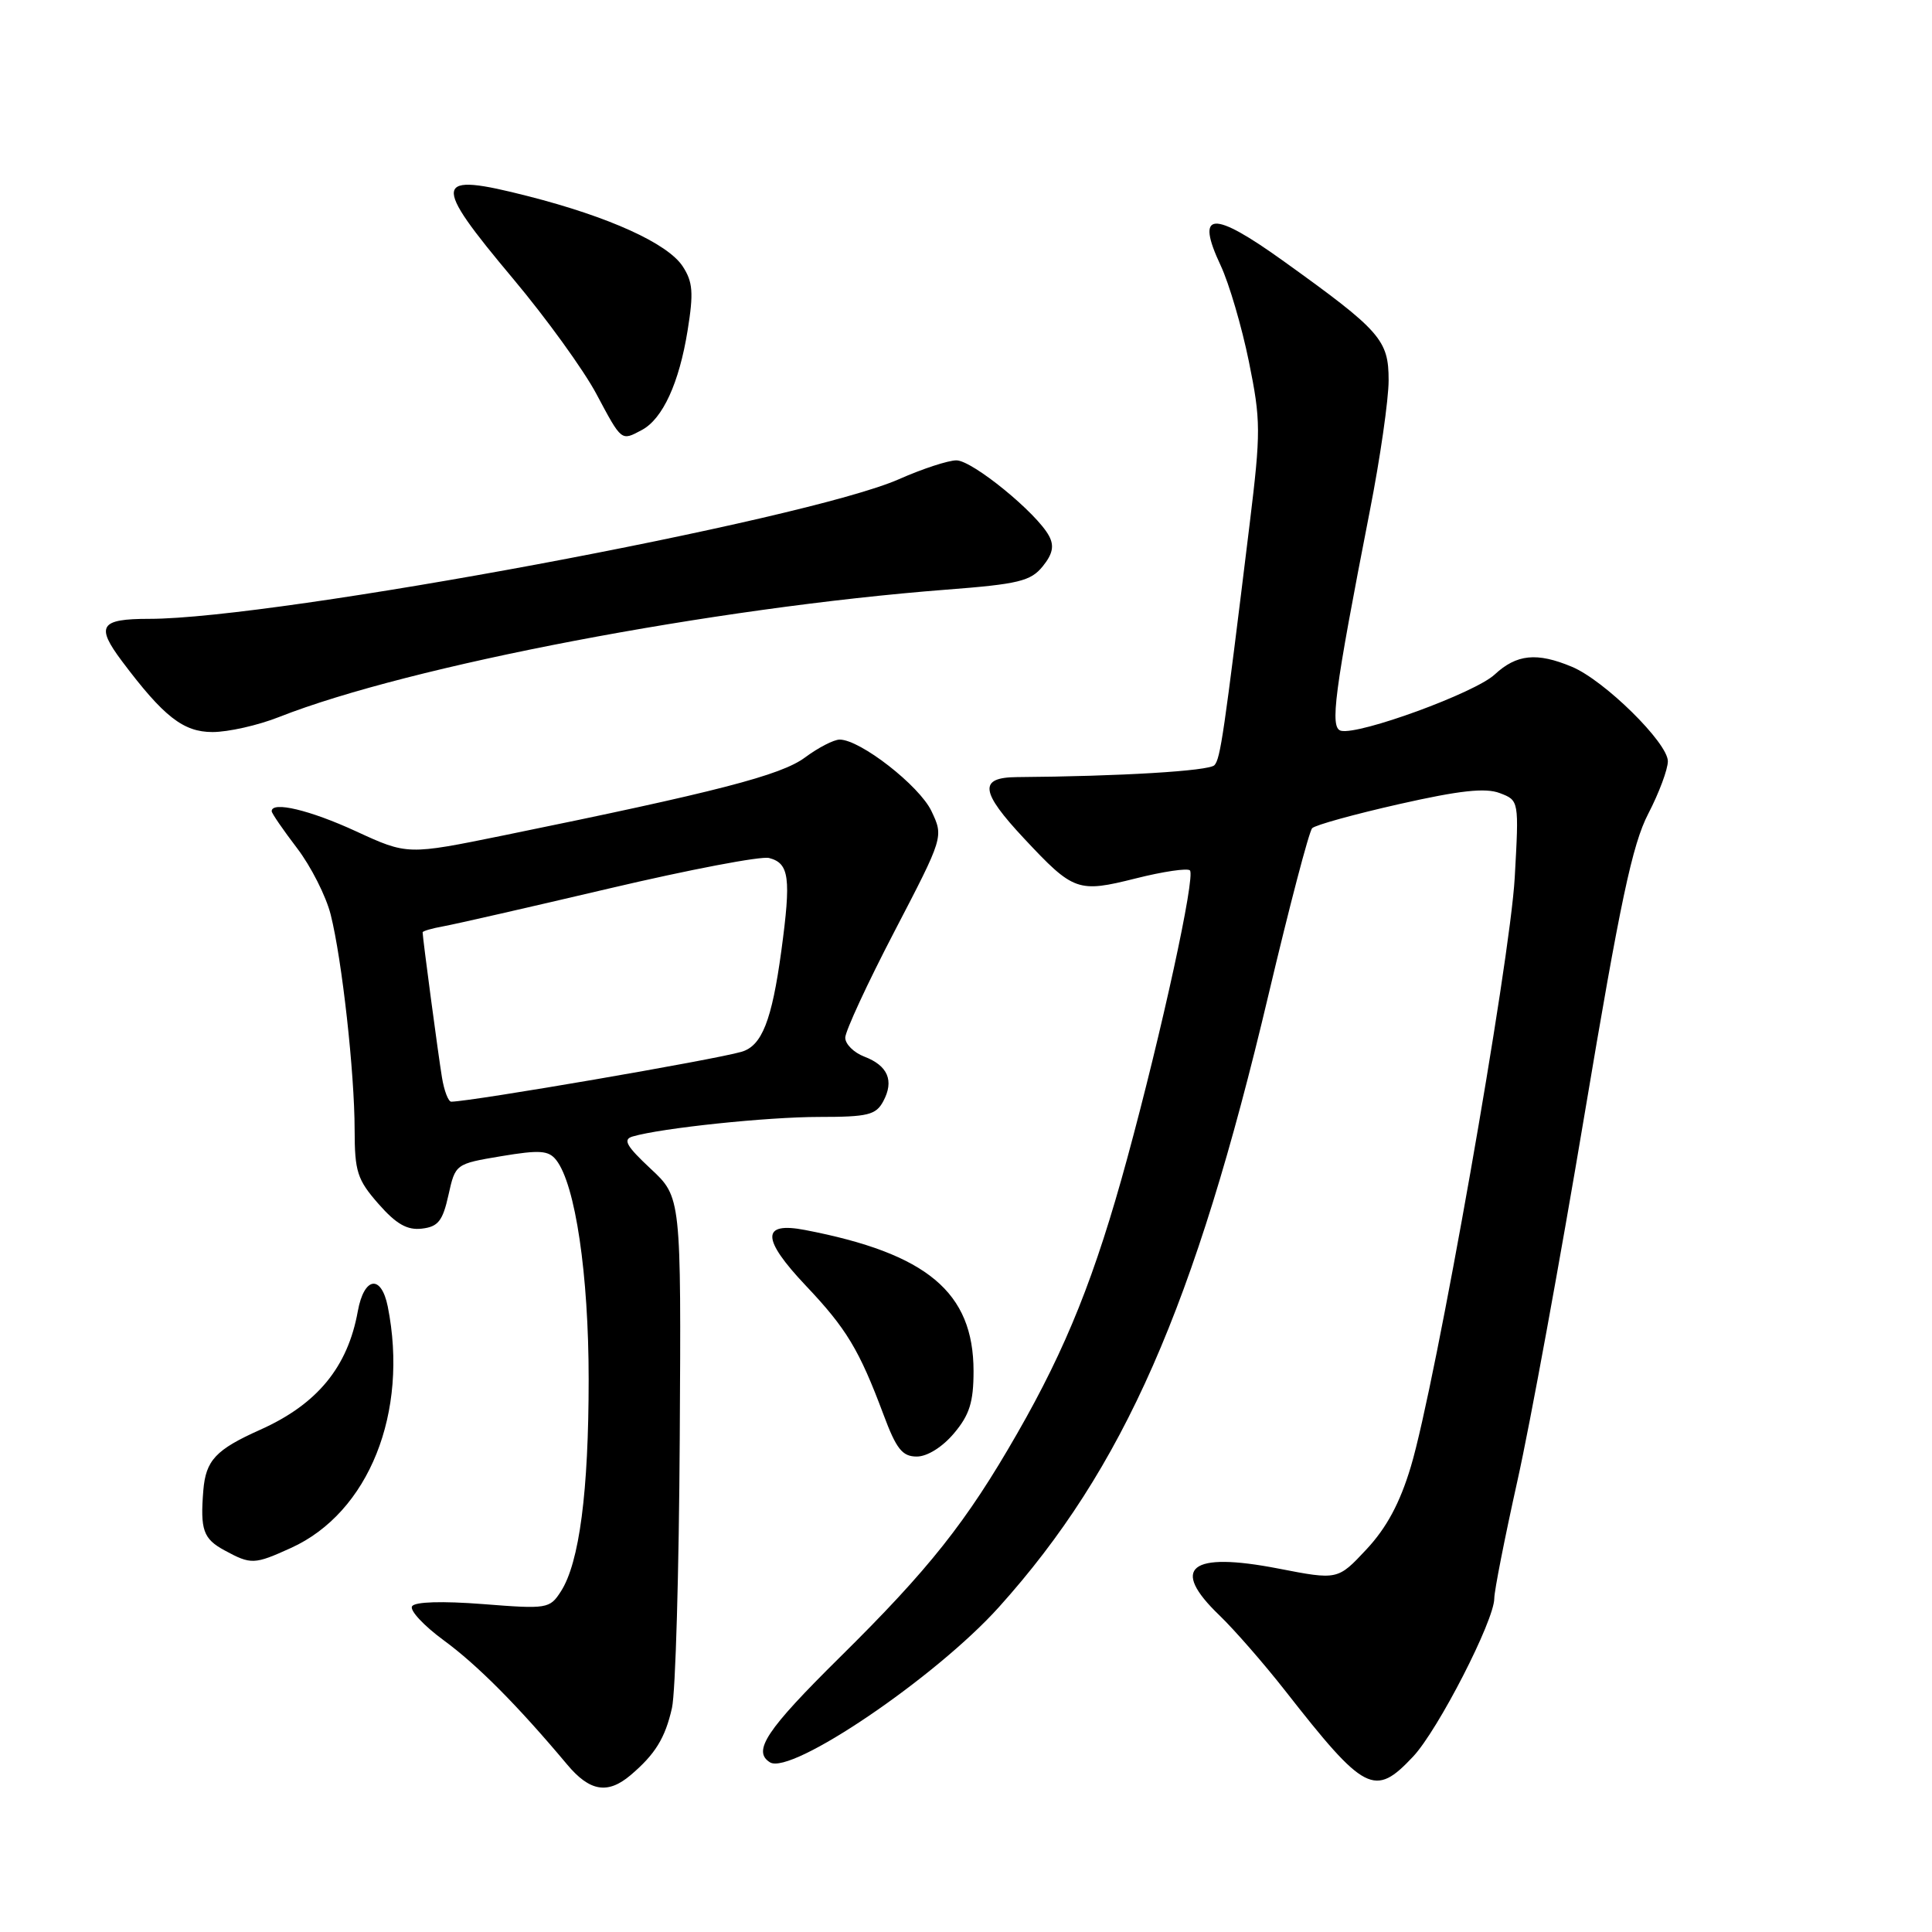 <?xml version="1.0" encoding="UTF-8" standalone="no"?>
<!DOCTYPE svg PUBLIC "-//W3C//DTD SVG 1.1//EN" "http://www.w3.org/Graphics/SVG/1.1/DTD/svg11.dtd" >
<svg xmlns="http://www.w3.org/2000/svg" xmlns:xlink="http://www.w3.org/1999/xlink" version="1.1" viewBox="0 0 256 256">
 <g >
 <path fill="currentColor"
d=" M 83.54 235.23 C 86.81 232.46 88.14 230.31 89.04 226.31 C 89.51 224.25 89.97 208.18 90.07 190.59 C 90.26 158.63 90.26 158.63 86.21 154.86 C 82.98 151.84 82.50 150.98 83.83 150.59 C 87.66 149.47 101.66 148.00 108.54 148.00 C 115.00 148.00 116.07 147.74 117.04 145.92 C 118.50 143.20 117.65 141.20 114.53 140.01 C 113.14 139.48 112.00 138.35 112.00 137.50 C 112.00 136.65 114.93 130.31 118.52 123.42 C 125.04 110.89 125.04 110.89 123.42 107.47 C 121.82 104.11 113.99 98.00 111.26 98.00 C 110.49 98.00 108.43 99.06 106.68 100.36 C 103.50 102.73 95.06 104.91 66.75 110.69 C 53.99 113.29 53.99 113.29 47.17 110.15 C 41.07 107.34 36.00 106.13 36.00 107.49 C 36.00 107.76 37.51 109.96 39.35 112.37 C 41.20 114.79 43.21 118.76 43.82 121.20 C 45.32 127.17 46.98 142.08 46.99 149.72 C 47.00 155.25 47.34 156.32 50.15 159.52 C 52.50 162.20 53.96 163.03 55.90 162.80 C 58.05 162.55 58.66 161.79 59.42 158.36 C 60.34 154.23 60.34 154.22 66.42 153.20 C 71.52 152.35 72.69 152.43 73.70 153.71 C 76.24 156.95 78.00 168.86 78.00 182.76 C 78.00 197.65 76.77 207.07 74.32 210.87 C 72.84 213.17 72.51 213.22 64.00 212.55 C 58.57 212.13 54.97 212.24 54.60 212.84 C 54.26 213.38 56.16 215.42 58.81 217.36 C 63.28 220.64 68.63 226.03 75.16 233.82 C 78.14 237.38 80.52 237.78 83.54 235.23 Z  M 187.25 232.75 C 190.56 229.22 198.00 214.72 198.00 211.80 C 198.00 210.80 199.38 203.80 201.06 196.24 C 202.75 188.68 206.75 166.83 209.96 147.67 C 214.68 119.50 216.29 111.89 218.40 107.83 C 219.83 105.07 221.00 101.94 221.00 100.87 C 221.00 98.43 212.58 90.14 208.28 88.35 C 203.64 86.41 200.96 86.68 198.05 89.38 C 195.44 91.81 180.11 97.41 177.69 96.83 C 176.18 96.46 176.79 91.86 181.50 67.74 C 182.88 60.73 184.00 52.92 184.00 50.39 C 184.00 45.04 182.95 43.84 170.09 34.61 C 160.61 27.80 158.35 27.96 161.75 35.19 C 162.86 37.56 164.54 43.28 165.48 47.89 C 167.07 55.71 167.08 57.18 165.59 69.39 C 162.16 97.45 161.71 100.53 160.92 101.39 C 160.23 102.16 148.39 102.87 134.75 102.97 C 129.65 103.01 129.87 104.88 135.71 111.12 C 142.26 118.12 142.82 118.32 150.51 116.39 C 154.12 115.48 157.34 115.01 157.67 115.33 C 158.43 116.09 153.94 136.70 149.36 153.50 C 145.13 169.03 141.31 178.58 134.78 189.95 C 128.05 201.69 123.12 207.91 111.25 219.63 C 101.54 229.23 99.66 232.05 102.03 233.52 C 104.83 235.25 124.02 222.24 132.38 212.93 C 148.88 194.58 158.32 173.11 168.09 131.78 C 170.86 120.07 173.46 110.16 173.87 109.74 C 174.28 109.32 179.47 107.89 185.39 106.55 C 193.40 104.74 196.82 104.36 198.73 105.09 C 201.28 106.06 201.28 106.06 200.71 116.28 C 200.08 127.52 190.22 183.46 186.94 194.35 C 185.50 199.15 183.74 202.43 181.07 205.29 C 177.26 209.37 177.26 209.37 169.38 207.84 C 157.67 205.57 154.98 207.71 161.59 214.05 C 163.56 215.95 167.47 220.43 170.27 224.00 C 180.86 237.53 182.14 238.19 187.25 232.75 Z  M 38.56 205.11 C 48.87 200.43 54.18 187.17 51.38 173.12 C 50.51 168.82 48.24 169.18 47.41 173.75 C 46.08 181.15 42.03 186.07 34.50 189.44 C 28.58 192.09 27.27 193.49 26.94 197.50 C 26.52 202.73 26.93 203.90 29.75 205.43 C 33.27 207.34 33.69 207.32 38.56 205.11 Z  M 126.41 189.92 C 128.47 187.48 129.00 185.78 129.00 181.67 C 128.99 171.23 122.85 166.09 106.67 162.98 C 100.86 161.86 100.89 164.13 106.76 170.34 C 112.17 176.05 113.85 178.85 117.06 187.42 C 118.77 192.01 119.56 193.00 121.48 193.00 C 122.87 193.00 124.88 191.74 126.41 189.92 Z  M 36.97 95.01 C 54.22 88.21 94.55 80.52 125.42 78.13 C 134.96 77.40 136.58 77.00 138.16 75.05 C 139.49 73.41 139.71 72.33 139.00 71.01 C 137.38 67.97 128.84 61.00 126.73 61.00 C 125.64 61.00 122.22 62.12 119.13 63.49 C 106.87 68.91 36.63 82.00 19.78 82.00 C 13.24 82.00 12.65 82.93 16.17 87.62 C 21.69 94.97 24.29 97.00 28.16 97.00 C 30.23 97.00 34.20 96.11 36.97 95.01 Z  M 85.06 56.97 C 87.81 55.50 89.99 50.75 91.11 43.80 C 91.92 38.78 91.81 37.36 90.46 35.29 C 88.46 32.25 80.73 28.74 70.00 26.00 C 57.31 22.76 57.09 23.94 68.01 36.96 C 72.38 42.17 77.34 49.03 79.03 52.21 C 82.41 58.54 82.29 58.45 85.06 56.97 Z  M 58.56 142.75 C 58.06 139.73 56.00 124.24 56.00 123.54 C 56.00 123.37 57.24 123.01 58.75 122.74 C 60.26 122.47 70.16 120.21 80.75 117.72 C 91.34 115.23 100.86 113.41 101.91 113.69 C 104.59 114.39 104.84 116.31 103.53 126.00 C 102.27 135.25 100.95 138.59 98.25 139.37 C 94.56 140.44 62.76 145.91 59.80 145.98 C 59.41 145.99 58.85 144.54 58.56 142.75 Z "/>
</g>
</svg>